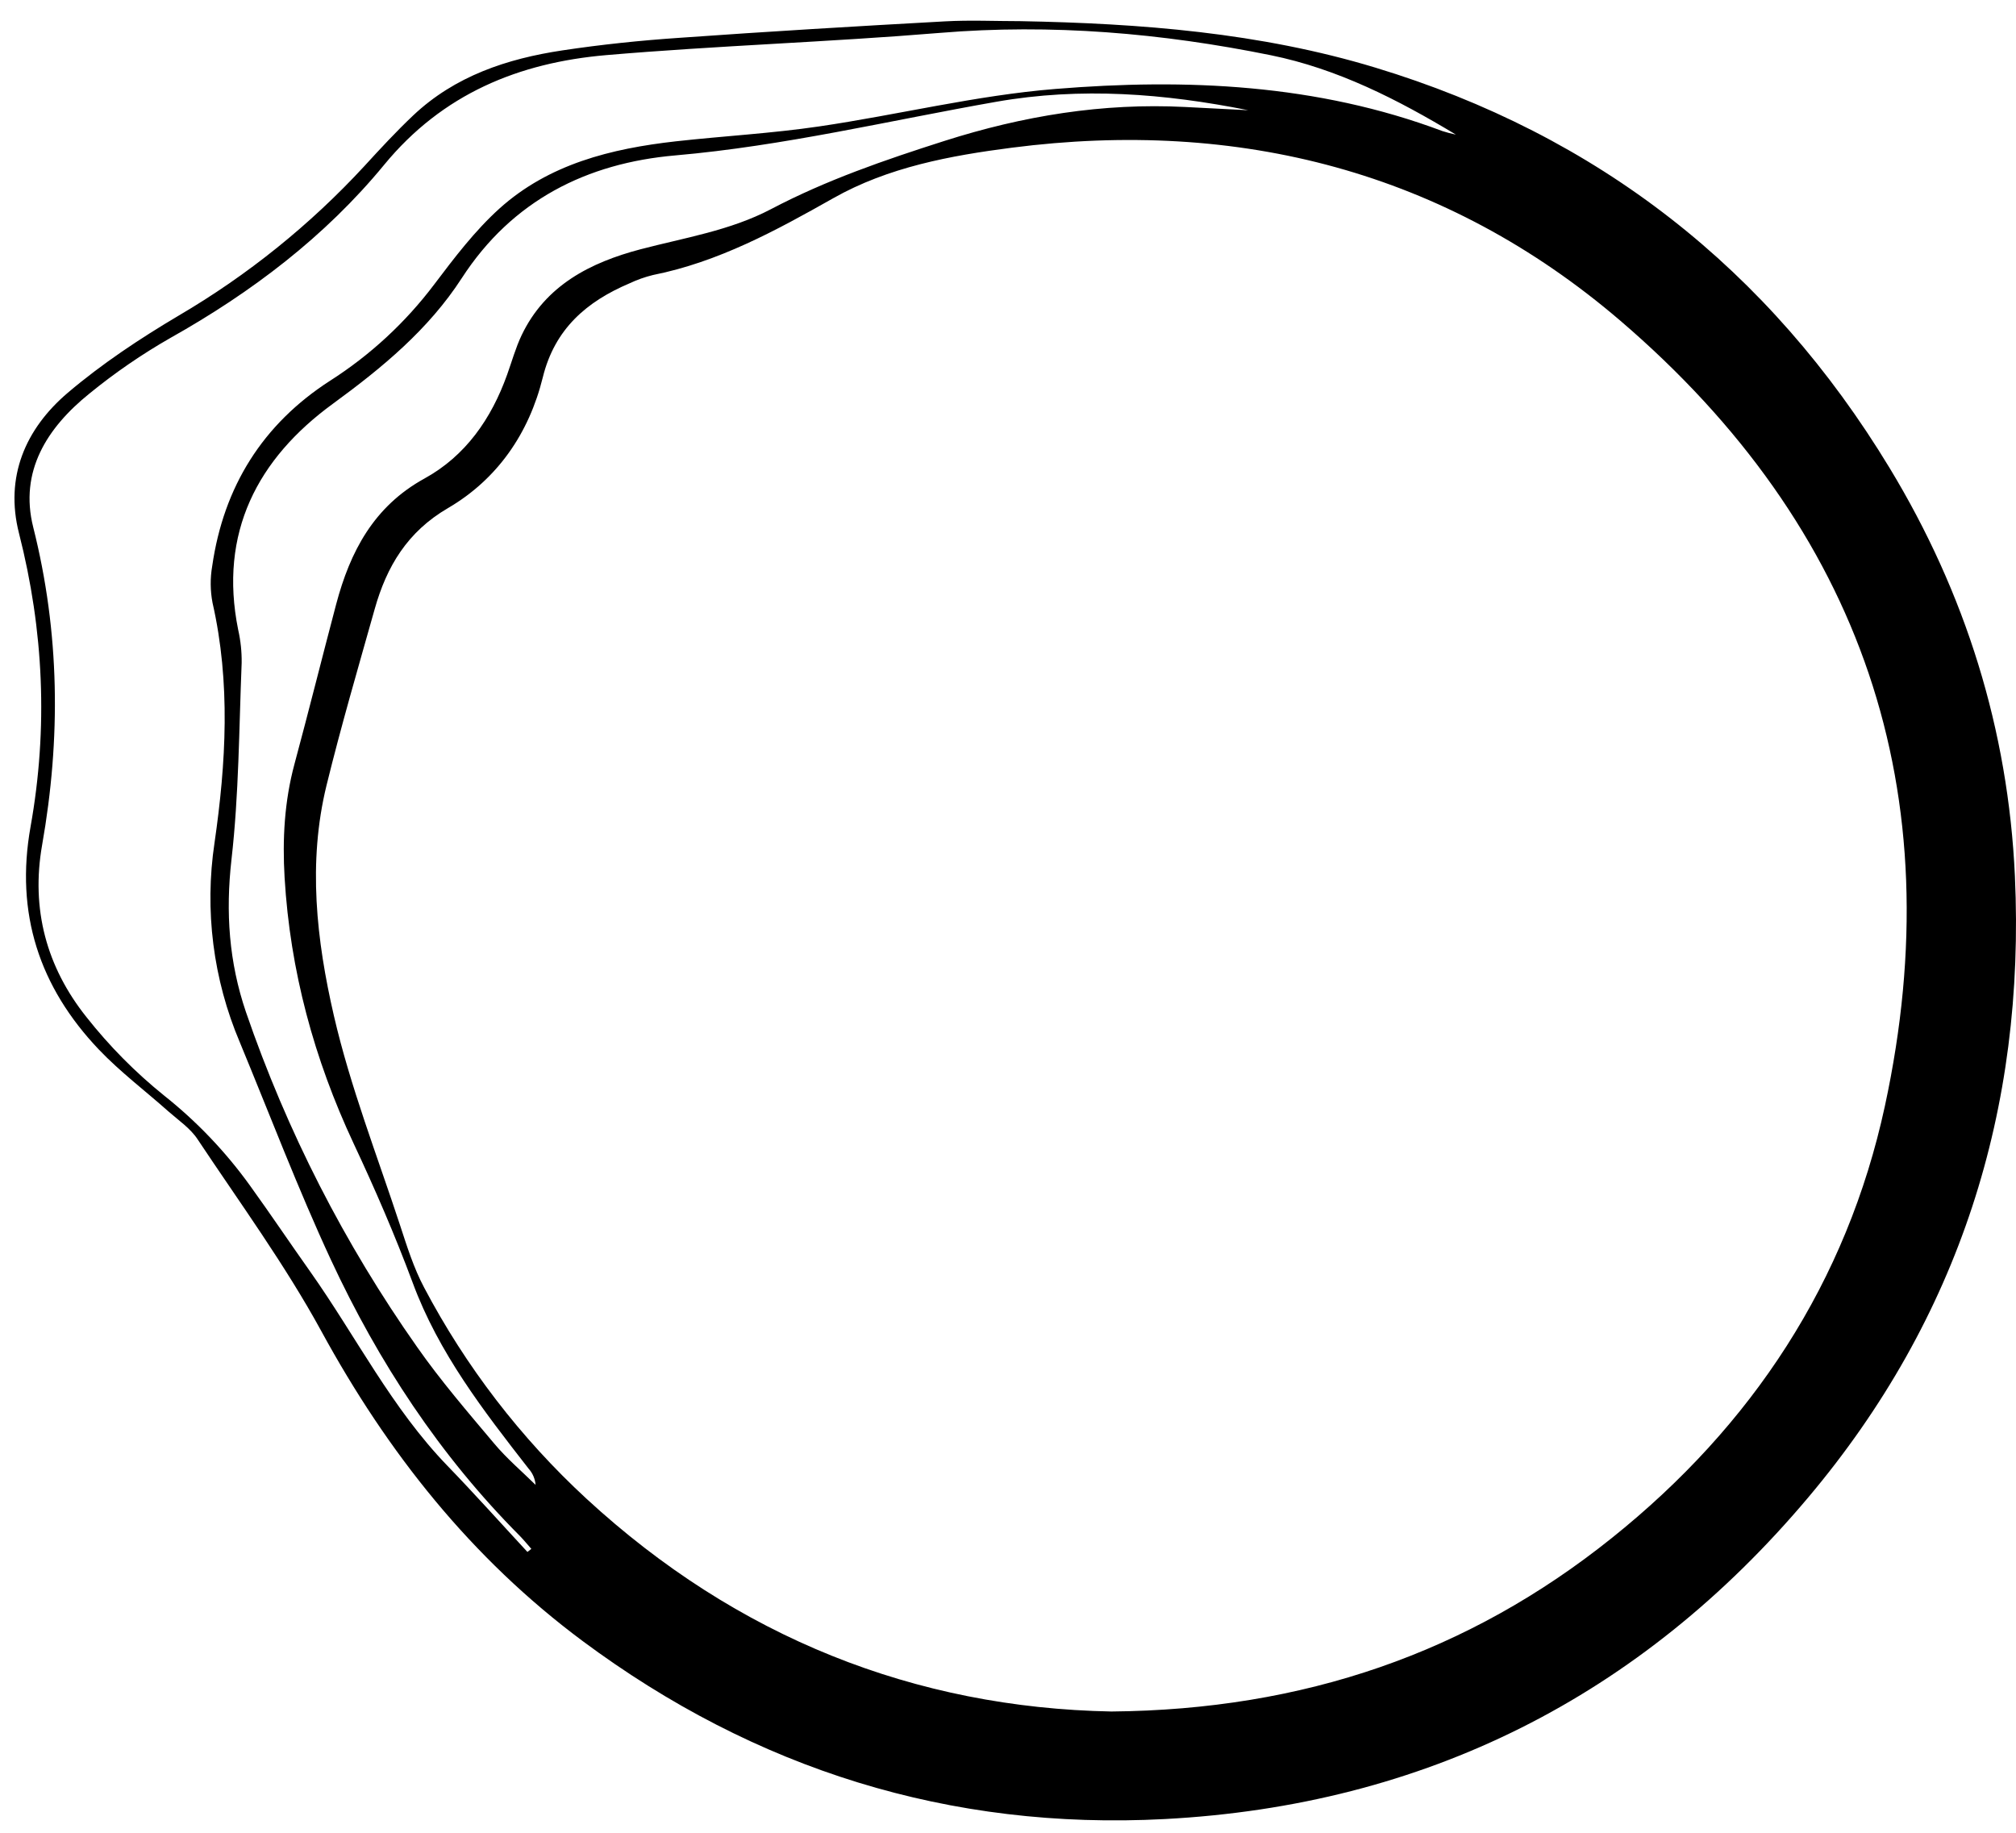 <svg width="77" height="70" viewBox="0 0 77 70" fill="none" xmlns="http://www.w3.org/2000/svg">
<path d="M38.978 0.808C43.559 0.894 48.124 1.246 52.532 2.583C61.023 5.156 67.572 10.282 72.171 17.871C75.072 22.658 76.703 27.873 76.958 33.458C77.365 42.356 74.826 50.353 69.068 57.188C62.661 64.801 54.418 68.953 44.482 69.476C36.287 69.908 28.849 67.582 22.247 62.672C17.999 59.511 14.808 55.486 12.277 50.849C10.886 48.3 9.157 45.935 7.545 43.511C7.272 43.095 6.82 42.79 6.437 42.453C5.551 41.664 4.595 40.944 3.779 40.089C1.5 37.696 0.574 34.881 1.168 31.57C1.839 27.813 1.673 24.082 0.726 20.369C0.177 18.218 0.968 16.382 2.585 15.005C3.891 13.895 5.343 12.932 6.821 12.056C9.454 10.513 11.845 8.588 13.915 6.346C14.521 5.684 15.13 5.025 15.781 4.409C17.378 2.902 19.367 2.242 21.484 1.924C22.966 1.701 24.46 1.545 25.958 1.444C29.333 1.203 32.711 1.002 36.09 0.816C37.05 0.763 38.015 0.808 38.978 0.808ZM42.449 65.368C49.788 65.303 56.081 63.132 61.559 58.744C66.921 54.456 70.54 48.962 71.992 42.245C74.577 30.281 71.134 20.165 61.873 12.236C55.224 6.55 47.318 4.525 38.648 5.641C36.296 5.944 33.925 6.383 31.828 7.569C29.633 8.809 27.439 10.006 24.935 10.505C24.631 10.58 24.334 10.685 24.05 10.819C22.404 11.518 21.187 12.561 20.731 14.416C20.207 16.542 19.003 18.301 17.107 19.408C15.556 20.312 14.768 21.64 14.312 23.259C13.681 25.499 13.026 27.735 12.472 29.994C11.75 32.94 12.088 35.914 12.752 38.791C13.38 41.509 14.407 44.138 15.281 46.799C15.545 47.605 15.803 48.431 16.199 49.175C17.791 52.195 19.887 54.922 22.396 57.238C28.151 62.543 34.951 65.225 42.449 65.368ZM20.145 59.274L20.294 59.156C20.148 58.991 20.006 58.818 19.855 58.662C16.796 55.59 14.454 52.02 12.639 48.116C11.375 45.395 10.309 42.582 9.16 39.809C8.14 37.406 7.806 34.767 8.194 32.186C8.633 29.151 8.812 26.073 8.117 23.02C8.029 22.558 8.025 22.085 8.105 21.622C8.541 18.589 10.033 16.198 12.61 14.54C14.143 13.561 15.489 12.316 16.584 10.864C17.352 9.848 18.136 8.814 19.074 7.967C20.966 6.262 23.347 5.676 25.811 5.398C27.635 5.195 29.471 5.096 31.283 4.829C34.295 4.387 37.277 3.643 40.302 3.398C45.307 2.99 50.299 3.206 55.091 5.006C55.26 5.061 55.433 5.106 55.607 5.141C53.377 3.797 51.088 2.628 48.536 2.109C44.365 1.263 40.167 0.903 35.903 1.256C31.66 1.607 27.399 1.742 23.157 2.105C19.82 2.393 16.905 3.578 14.668 6.3C12.417 9.036 9.609 11.166 6.508 12.907C5.418 13.53 4.382 14.242 3.41 15.036C1.8 16.335 0.731 18 1.269 20.137C2.286 24.174 2.326 28.207 1.608 32.277C1.178 34.725 1.779 36.935 3.3 38.843C4.173 39.95 5.168 40.956 6.266 41.841C7.513 42.831 8.617 43.988 9.547 45.28C10.334 46.37 11.083 47.488 11.86 48.584C13.602 51.051 14.962 53.786 17.09 55.984C18.131 57.059 19.128 58.176 20.145 59.274ZM47.677 4.21C44.479 3.571 41.286 3.319 38.053 3.887C33.974 4.603 29.944 5.574 25.799 5.935C22.418 6.228 19.567 7.646 17.64 10.619C16.369 12.582 14.611 14.036 12.717 15.419C9.837 17.517 8.349 20.352 9.097 24.052C9.191 24.468 9.236 24.893 9.23 25.319C9.129 27.825 9.125 30.344 8.841 32.83C8.613 34.846 8.745 36.746 9.393 38.651C10.957 43.204 13.159 47.513 15.932 51.448C16.829 52.73 17.858 53.924 18.867 55.124C19.347 55.7 19.923 56.186 20.457 56.713C20.438 56.482 20.344 56.264 20.189 56.092C18.469 53.884 16.755 51.676 15.764 48.995C15.092 47.189 14.324 45.417 13.506 43.673C11.995 40.446 11.081 37.077 10.87 33.518C10.784 32.053 10.862 30.612 11.246 29.186C11.794 27.154 12.302 25.111 12.84 23.077C13.373 21.068 14.274 19.343 16.211 18.277C17.784 17.413 18.767 15.992 19.369 14.311C19.551 13.806 19.695 13.281 19.925 12.799C20.838 10.892 22.556 10.024 24.46 9.522C26.149 9.078 27.888 8.808 29.452 7.986C31.564 6.875 33.796 6.109 36.067 5.384C39.078 4.424 42.115 3.926 45.264 4.086L47.677 4.21Z" fill="black"/>
</svg>
